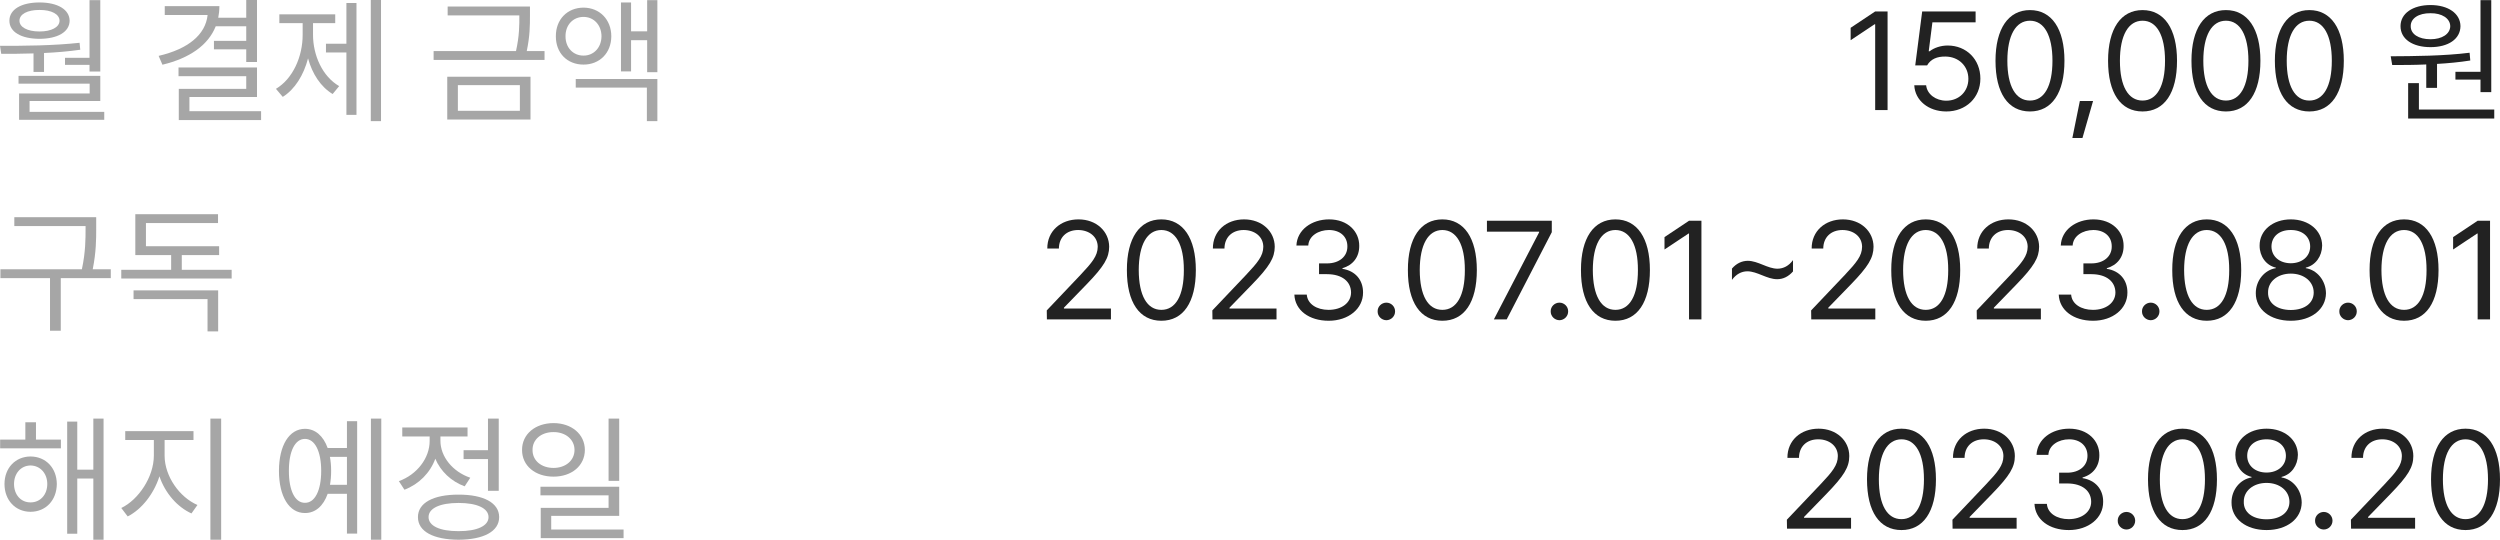 <svg width="287" height="62" viewBox="0 0 287 62" fill="none" xmlns="http://www.w3.org/2000/svg">
<path d="M216.693 1.314V12.639H215.27V2.784H215.207L212.454 4.615V3.191L215.27 1.314H216.693Z" fill="#222222"/>
<path d="M223.436 12.796C221.387 12.796 219.838 11.529 219.76 9.792H221.121C221.23 10.809 222.216 11.56 223.436 11.56C224.906 11.56 225.97 10.481 225.97 9.057C225.97 7.587 224.859 6.507 223.342 6.492C222.388 6.476 221.653 6.773 221.23 7.509H219.869L220.667 1.314H226.799V2.565H221.84L221.418 5.882H221.527C222.028 5.491 222.795 5.225 223.592 5.225C225.751 5.225 227.347 6.82 227.347 9.026C227.347 11.216 225.688 12.796 223.436 12.796Z" fill="#222222"/>
<path d="M233.041 12.796C230.523 12.796 229.084 10.684 229.084 6.977C229.084 3.301 230.554 1.158 233.041 1.158C235.529 1.158 236.999 3.301 236.999 6.977C236.999 10.684 235.544 12.796 233.041 12.796ZM233.041 11.544C234.668 11.544 235.622 9.902 235.622 6.977C235.622 4.052 234.668 2.378 233.041 2.378C231.415 2.378 230.445 4.052 230.445 6.977C230.445 9.902 231.399 11.544 233.041 11.544Z" fill="#222222"/>
<path d="M240.285 11.591L239.065 15.846H237.907L238.767 11.591H240.285Z" fill="#222222"/>
<path d="M245.964 12.796C243.445 12.796 242.006 10.684 242.006 6.977C242.006 3.301 243.477 1.158 245.964 1.158C248.451 1.158 249.922 3.301 249.922 6.977C249.922 10.684 248.467 12.796 245.964 12.796ZM245.964 11.544C247.591 11.544 248.545 9.902 248.545 6.977C248.545 4.052 247.591 2.378 245.964 2.378C244.337 2.378 243.367 4.052 243.367 6.977C243.367 9.902 244.321 11.544 245.964 11.544Z" fill="#222222"/>
<path d="M255.538 12.796C253.02 12.796 251.58 10.684 251.58 6.977C251.58 3.301 253.051 1.158 255.538 1.158C258.025 1.158 259.496 3.301 259.496 6.977C259.496 10.684 258.041 12.796 255.538 12.796ZM255.538 11.544C257.165 11.544 258.119 9.902 258.119 6.977C258.119 4.052 257.165 2.378 255.538 2.378C253.911 2.378 252.941 4.052 252.941 6.977C252.941 9.902 253.896 11.544 255.538 11.544Z" fill="#222222"/>
<path d="M265.112 12.796C262.594 12.796 261.155 10.684 261.155 6.977C261.155 3.301 262.625 1.158 265.112 1.158C267.6 1.158 269.07 3.301 269.07 6.977C269.07 10.684 267.615 12.796 265.112 12.796ZM265.112 11.544C266.739 11.544 267.693 9.902 267.693 6.977C267.693 4.052 266.739 2.378 265.112 2.378C263.485 2.378 262.516 4.052 262.516 6.977C262.516 9.902 263.47 11.544 265.112 11.544Z" fill="#222222"/>
<path d="M285.997 0.016V10.575H284.761V9.135H281.883V8.244H284.761V0.016H285.997ZM286.341 12.577V13.609H276.455V9.542H277.691V12.577H286.341ZM274.453 6.461C277.049 6.445 280.522 6.429 283.51 6.054L283.588 6.945C282.344 7.141 281.046 7.266 279.771 7.337V10.09H278.535V7.399C277.128 7.462 275.79 7.469 274.625 7.462L274.453 6.461ZM279.02 0.579C281.054 0.579 282.446 1.549 282.462 3.003C282.446 4.49 281.054 5.412 279.02 5.412C276.971 5.412 275.579 4.49 275.579 3.003C275.579 1.549 276.971 0.579 279.02 0.579ZM279.02 1.517C277.659 1.502 276.736 2.112 276.752 3.003C276.736 3.911 277.659 4.505 279.02 4.505C280.334 4.505 281.273 3.911 281.289 3.003C281.273 2.112 280.334 1.502 279.02 1.517Z" fill="#222222"/>
<path d="M11.513 0.016V8.213H10.277V7.446H7.462V6.633H10.277V0.016H11.513ZM0 5.256C2.691 5.272 6.132 5.24 9.135 4.912L9.214 5.71C7.853 5.905 6.437 6.023 5.053 6.085V8.259H3.848V6.132C2.534 6.179 1.267 6.179 0.141 6.179L0 5.256ZM1.079 2.378C1.079 1.087 2.44 0.282 4.536 0.282C6.609 0.282 7.978 1.087 7.994 2.378C7.978 3.676 6.609 4.45 4.536 4.458C2.44 4.45 1.079 3.676 1.079 2.378ZM2.127 9.605V8.713H11.513V11.591H3.395V12.843H11.967V13.75H2.19V10.731H10.293V9.605H2.127ZM2.237 2.378C2.229 3.113 3.136 3.614 4.536 3.614C5.921 3.614 6.828 3.113 6.836 2.378C6.828 1.635 5.921 1.134 4.536 1.142C3.136 1.134 2.229 1.635 2.237 2.378Z" fill="#222222" fill-opacity="0.4"/>
<path d="M29.504 0V7.118H28.268V5.663H24.561V4.693H28.268V3.019H24.764C23.896 5.209 21.737 6.687 18.648 7.43L18.21 6.414C21.62 5.624 23.599 3.965 23.833 1.721H18.914V0.704H25.186C25.186 1.165 25.14 1.611 25.054 2.034H28.268V0H29.504ZM20.494 8.744V7.743H29.504V11.138H21.745V12.765H29.973V13.781H20.525V10.199H28.268V8.744H20.494Z" fill="#222222" fill-opacity="0.4"/>
<path d="M43.74 0V13.906H42.566V0H43.74ZM31.679 10.199C33.619 9.042 34.753 6.5 34.745 3.973V2.659H32.07V1.643H38.484V2.659H35.934V3.973C35.934 6.374 37.021 8.776 38.937 9.886L38.187 10.794C36.818 9.972 35.848 8.471 35.363 6.703C34.862 8.619 33.853 10.254 32.461 11.122L31.679 10.199ZM37.42 6.023V5.021H39.767V0.344H40.924V13.187H39.767V6.023H37.42Z" fill="#222222" fill-opacity="0.4"/>
<path d="M60.839 0.751V1.783C60.839 2.863 60.839 4.13 60.471 5.866H62.513V6.883H49.779V5.866H59.236C59.627 4.114 59.627 2.863 59.619 1.783V1.768H51.391V0.751H60.839ZM51.344 13.719V8.807H60.901V13.719H51.344ZM52.564 12.718H59.681V9.777H52.564V12.718Z" fill="#222222" fill-opacity="0.4"/>
<path d="M66.987 0.876C68.825 0.884 70.171 2.229 70.178 4.161C70.171 6.101 68.825 7.415 66.987 7.415C65.126 7.415 63.804 6.101 63.812 4.161C63.804 2.229 65.126 0.884 66.987 0.876ZM64.922 4.161C64.907 5.452 65.791 6.39 66.987 6.382C68.168 6.39 69.044 5.452 69.052 4.161C69.044 2.87 68.168 1.94 66.987 1.94C65.791 1.94 64.907 2.87 64.922 4.161ZM66.096 10.058V9.073H75.466V13.906H74.261V10.058H66.096ZM71.289 8.197V0.282H72.447V3.598H74.293V0.016H75.466V8.291H74.293V4.615H72.447V8.197H71.289Z" fill="#222222" fill-opacity="0.4"/>
<path d="M120.184 36.667L120.169 35.635L124.032 31.567C125.37 30.144 126.011 29.377 126.019 28.329C126.011 27.164 125.041 26.413 123.767 26.405C122.413 26.413 121.569 27.265 121.561 28.533H120.231C120.216 26.53 121.764 25.185 123.813 25.185C125.87 25.185 127.325 26.569 127.333 28.329C127.325 29.596 126.739 30.582 124.736 32.647L122.14 35.322V35.416H127.536V36.667H120.184Z" fill="#222222"/>
<path d="M133.325 36.823C130.814 36.823 129.36 34.712 129.367 31.004C129.36 27.328 130.83 25.185 133.325 25.185C135.812 25.185 137.283 27.328 137.283 31.004C137.283 34.712 135.836 36.823 133.325 36.823ZM130.728 31.004C130.736 33.937 131.683 35.572 133.325 35.572C134.96 35.572 135.914 33.937 135.906 31.004C135.914 28.071 134.952 26.413 133.325 26.405C131.698 26.413 130.736 28.071 130.728 31.004Z" fill="#222222"/>
<path d="M139.192 36.667L139.176 35.635L143.04 31.567C144.378 30.144 145.019 29.377 145.027 28.329C145.019 27.164 144.049 26.413 142.774 26.405C141.421 26.413 140.576 27.265 140.568 28.533H139.239C139.223 26.53 140.772 25.185 142.821 25.185C144.878 25.185 146.333 26.569 146.341 28.329C146.333 29.596 145.746 30.582 143.744 32.647L141.147 35.322V35.416H146.544V36.667H139.192Z" fill="#222222"/>
<path d="M152.536 36.823C150.283 36.823 148.664 35.619 148.594 33.82H150.018C150.096 34.899 151.167 35.572 152.52 35.572C154.014 35.572 155.094 34.766 155.101 33.585C155.094 32.349 154.108 31.481 152.348 31.474H151.425V30.238H152.348C153.725 30.238 154.687 29.463 154.679 28.298C154.687 27.164 153.858 26.413 152.567 26.405C151.355 26.413 150.252 27.078 150.19 28.189H148.829C148.899 26.39 150.573 25.185 152.583 25.185C154.742 25.185 156.056 26.601 156.04 28.22C156.056 29.51 155.305 30.449 154.116 30.785V30.863C155.594 31.09 156.486 32.146 156.478 33.585C156.486 35.447 154.796 36.823 152.536 36.823Z" fill="#222222"/>
<path d="M159.154 36.761C158.606 36.753 158.137 36.299 158.153 35.744C158.137 35.197 158.606 34.743 159.154 34.743C159.709 34.743 160.163 35.197 160.155 35.744C160.163 36.299 159.709 36.753 159.154 36.761Z" fill="#222222"/>
<path d="M165.584 36.823C163.073 36.823 161.618 34.712 161.626 31.004C161.618 27.328 163.089 25.185 165.584 25.185C168.071 25.185 169.541 27.328 169.541 31.004C169.541 34.712 168.094 36.823 165.584 36.823ZM162.987 31.004C162.995 33.937 163.941 35.572 165.584 35.572C167.218 35.572 168.173 33.937 168.165 31.004C168.173 28.071 167.211 26.413 165.584 26.405C163.957 26.413 162.995 28.071 162.987 31.004Z" fill="#222222"/>
<path d="M171.497 36.667L176.691 26.671V26.593H170.7V25.341H178.146V26.655L172.968 36.667H171.497Z" fill="#222222"/>
<path d="M179.022 36.761C178.475 36.753 178.006 36.299 178.021 35.744C178.006 35.197 178.475 34.743 179.022 34.743C179.578 34.743 180.031 35.197 180.024 35.744C180.031 36.299 179.578 36.753 179.022 36.761Z" fill="#222222"/>
<path d="M185.452 36.823C182.942 36.823 181.487 34.712 181.495 31.004C181.487 27.328 182.957 25.185 185.452 25.185C187.94 25.185 189.41 27.328 189.41 31.004C189.41 34.712 187.963 36.823 185.452 36.823ZM182.856 31.004C182.864 33.937 183.81 35.572 185.452 35.572C187.087 35.572 188.041 33.937 188.033 31.004C188.041 28.071 187.079 26.413 185.452 26.405C183.826 26.413 182.864 28.071 182.856 31.004Z" fill="#222222"/>
<path d="M195.324 25.341V36.667H193.9V26.812H193.838L191.085 28.642V27.219L193.9 25.341H195.324Z" fill="#222222"/>
<path d="M198.829 30.832C199.337 30.245 199.955 29.948 200.643 29.941C201.832 29.948 202.911 30.84 204.053 30.848C204.757 30.84 205.367 30.511 205.837 29.862V31.161C205.32 31.747 204.71 32.052 204.022 32.052C202.833 32.052 201.746 31.153 200.596 31.145C199.908 31.153 199.306 31.481 198.829 32.13V30.832Z" fill="#222222"/>
<path d="M207.933 36.667L207.918 35.635L211.782 31.567C213.119 30.144 213.76 29.377 213.768 28.329C213.76 27.164 212.791 26.413 211.516 26.405C210.163 26.413 209.318 27.265 209.31 28.533H207.98C207.965 26.53 209.513 25.185 211.563 25.185C213.62 25.185 215.074 26.569 215.082 28.329C215.074 29.596 214.488 30.582 212.486 32.647L209.889 35.322V35.416H215.286V36.667H207.933Z" fill="#222222"/>
<path d="M221.074 36.823C218.564 36.823 217.109 34.712 217.117 31.004C217.109 27.328 218.579 25.185 221.074 25.185C223.561 25.185 225.032 27.328 225.032 31.004C225.032 34.712 223.585 36.823 221.074 36.823ZM218.478 31.004C218.485 33.937 219.432 35.572 221.074 35.572C222.709 35.572 223.663 33.937 223.655 31.004C223.663 28.071 222.701 26.413 221.074 26.405C219.447 26.413 218.485 28.071 218.478 31.004Z" fill="#222222"/>
<path d="M226.941 36.667L226.925 35.635L230.789 31.567C232.127 30.144 232.768 29.377 232.776 28.329C232.768 27.164 231.798 26.413 230.523 26.405C229.17 26.413 228.325 27.265 228.318 28.533H226.988C226.972 26.53 228.521 25.185 230.57 25.185C232.627 25.185 234.082 26.569 234.09 28.329C234.082 29.596 233.495 30.582 231.493 32.647L228.896 35.322V35.416H234.293V36.667H226.941Z" fill="#222222"/>
<path d="M240.285 36.823C238.033 36.823 236.414 35.619 236.343 33.82H237.767C237.845 34.899 238.916 35.572 240.27 35.572C241.763 35.572 242.843 34.766 242.851 33.585C242.843 32.349 241.857 31.481 240.097 31.474H239.175V30.238H240.097C241.474 30.238 242.436 29.463 242.428 28.298C242.436 27.164 241.607 26.413 240.317 26.405C239.104 26.413 238.001 27.078 237.939 28.189H236.578C236.648 26.39 238.322 25.185 240.332 25.185C242.491 25.185 243.805 26.601 243.789 28.22C243.805 29.51 243.054 30.449 241.865 30.785V30.863C243.343 31.09 244.235 32.146 244.227 33.585C244.235 35.447 242.546 36.823 240.285 36.823Z" fill="#222222"/>
<path d="M246.903 36.761C246.355 36.753 245.886 36.299 245.902 35.744C245.886 35.197 246.355 34.743 246.903 34.743C247.458 34.743 247.912 35.197 247.904 35.744C247.912 36.299 247.458 36.753 246.903 36.761Z" fill="#222222"/>
<path d="M253.333 36.823C250.822 36.823 249.367 34.712 249.375 31.004C249.367 27.328 250.838 25.185 253.333 25.185C255.82 25.185 257.291 27.328 257.291 31.004C257.291 34.712 255.844 36.823 253.333 36.823ZM250.736 31.004C250.744 33.937 251.69 35.572 253.333 35.572C254.968 35.572 255.922 33.937 255.914 31.004C255.922 28.071 254.96 26.413 253.333 26.405C251.706 26.413 250.744 28.071 250.736 31.004Z" fill="#222222"/>
<path d="M262.985 36.823C260.6 36.823 258.957 35.502 258.965 33.663C258.957 32.201 259.974 30.989 261.265 30.785V30.723C260.138 30.465 259.395 29.424 259.403 28.189C259.395 26.46 260.913 25.185 262.985 25.185C265.05 25.185 266.568 26.46 266.583 28.189C266.568 29.424 265.817 30.465 264.706 30.723V30.785C265.989 30.989 267.006 32.201 267.021 33.663C267.006 35.502 265.347 36.823 262.985 36.823ZM260.373 33.585C260.349 34.774 261.358 35.58 262.985 35.588C264.604 35.58 265.613 34.774 265.613 33.585C265.613 32.334 264.51 31.411 262.985 31.411C261.468 31.411 260.349 32.334 260.373 33.585ZM260.764 28.298C260.772 29.44 261.687 30.214 262.985 30.222C264.276 30.214 265.207 29.44 265.207 28.298C265.207 27.164 264.307 26.397 262.985 26.405C261.64 26.397 260.772 27.164 260.764 28.298Z" fill="#222222"/>
<path d="M269.556 36.761C269.009 36.753 268.539 36.299 268.555 35.744C268.539 35.197 269.009 34.743 269.556 34.743C270.111 34.743 270.565 35.197 270.557 35.744C270.565 36.299 270.111 36.753 269.556 36.761Z" fill="#222222"/>
<path d="M275.986 36.823C273.475 36.823 272.021 34.712 272.028 31.004C272.021 27.328 273.491 25.185 275.986 25.185C278.473 25.185 279.944 27.328 279.944 31.004C279.944 34.712 278.497 36.823 275.986 36.823ZM273.389 31.004C273.397 33.937 274.344 35.572 275.986 35.572C277.621 35.572 278.575 33.937 278.567 31.004C278.575 28.071 277.613 26.413 275.986 26.405C274.359 26.413 273.397 28.071 273.389 31.004Z" fill="#222222"/>
<path d="M285.857 25.341V36.667H284.434V26.812H284.371L281.618 28.642V27.219L284.434 25.341H285.857Z" fill="#222222"/>
<path d="M11.044 24.935V26.155C11.044 27.469 11.044 28.916 10.645 30.91H12.718V31.927H6.977V37.965H5.741V31.927H0.047V30.91H9.401C9.824 28.908 9.824 27.453 9.824 26.155V25.951H1.643V24.935H11.044Z" fill="#222222" fill-opacity="0.4"/>
<path d="M26.594 30.973V31.974H13.923V30.973H19.648V29.284H15.534V24.591H25.029V25.607H16.754V28.267H25.154V29.284H20.868V30.973H26.594ZM15.331 34.336V33.335H25.045V38.044H23.825V34.336H15.331Z" fill="#222222" fill-opacity="0.4"/>
<path d="M205.149 60.694L205.133 59.662L208.997 55.595C210.342 54.171 210.983 53.405 210.983 52.357C210.983 51.199 209.998 50.433 208.731 50.433C207.386 50.433 206.525 51.293 206.525 52.56H205.196C205.18 50.558 206.729 49.212 208.778 49.212C210.827 49.212 212.297 50.589 212.297 52.357C212.297 53.624 211.703 54.609 209.701 56.674L207.104 59.349V59.443H212.501V60.694H205.149Z" fill="#222222"/>
<path d="M218.289 60.851C215.771 60.851 214.332 58.739 214.332 55.032C214.332 51.356 215.802 49.212 218.289 49.212C220.777 49.212 222.247 51.356 222.247 55.032C222.247 58.739 220.792 60.851 218.289 60.851ZM218.289 59.599C219.916 59.599 220.87 57.957 220.87 55.032C220.87 52.106 219.916 50.433 218.289 50.433C216.663 50.433 215.693 52.106 215.693 55.032C215.693 57.957 216.647 59.599 218.289 59.599Z" fill="#222222"/>
<path d="M224.156 60.694L224.141 59.662L228.004 55.595C229.35 54.171 229.991 53.405 229.991 52.357C229.991 51.199 229.006 50.433 227.738 50.433C226.393 50.433 225.533 51.293 225.533 52.56H224.203C224.187 50.558 225.736 49.212 227.785 49.212C229.835 49.212 231.305 50.589 231.305 52.357C231.305 53.624 230.711 54.609 228.708 56.674L226.112 59.349V59.443H231.508V60.694H224.156Z" fill="#222222"/>
<path d="M237.5 60.851C235.248 60.851 233.637 59.646 233.558 57.847H234.982C235.06 58.927 236.139 59.599 237.485 59.599C238.971 59.599 240.066 58.786 240.066 57.613C240.066 56.377 239.08 55.501 237.313 55.501H236.39V54.265H237.313C238.689 54.265 239.643 53.499 239.643 52.325C239.643 51.199 238.814 50.433 237.532 50.433C236.327 50.433 235.216 51.105 235.154 52.216H233.793C233.871 50.417 235.529 49.212 237.547 49.212C239.706 49.212 241.02 50.62 241.004 52.247C241.02 53.53 240.269 54.484 239.08 54.813V54.891C240.551 55.126 241.458 56.174 241.442 57.613C241.458 59.474 239.753 60.851 237.5 60.851Z" fill="#222222"/>
<path d="M244.118 60.788C243.571 60.788 243.101 60.335 243.117 59.772C243.101 59.224 243.571 58.77 244.118 58.77C244.666 58.77 245.119 59.224 245.119 59.772C245.119 60.335 244.666 60.788 244.118 60.788Z" fill="#222222"/>
<path d="M250.548 60.851C248.03 60.851 246.59 58.739 246.59 55.032C246.59 51.356 248.061 49.212 250.548 49.212C253.035 49.212 254.506 51.356 254.506 55.032C254.506 58.739 253.051 60.851 250.548 60.851ZM250.548 59.599C252.175 59.599 253.129 57.957 253.129 55.032C253.129 52.106 252.175 50.433 250.548 50.433C248.921 50.433 247.951 52.106 247.951 55.032C247.951 57.957 248.906 59.599 250.548 59.599Z" fill="#222222"/>
<path d="M260.2 60.851C257.823 60.851 256.165 59.537 256.18 57.691C256.165 56.221 257.181 55.016 258.48 54.813V54.75C257.353 54.484 256.618 53.452 256.618 52.216C256.618 50.48 258.136 49.212 260.2 49.212C262.265 49.212 263.783 50.48 263.798 52.216C263.783 53.452 263.032 54.484 261.921 54.75V54.813C263.204 55.016 264.221 56.221 264.236 57.691C264.221 59.537 262.562 60.851 260.2 60.851ZM260.2 59.615C261.827 59.615 262.828 58.802 262.828 57.613C262.828 56.361 261.718 55.438 260.2 55.438C258.683 55.438 257.557 56.361 257.588 57.613C257.557 58.802 258.574 59.615 260.2 59.615ZM260.2 54.249C261.483 54.249 262.422 53.467 262.422 52.325C262.422 51.199 261.53 50.433 260.2 50.433C258.855 50.433 257.979 51.199 257.979 52.325C257.979 53.467 258.902 54.249 260.2 54.249Z" fill="#222222"/>
<path d="M266.771 60.788C266.224 60.788 265.754 60.335 265.77 59.772C265.754 59.224 266.224 58.77 266.771 58.77C267.319 58.77 267.772 59.224 267.772 59.772C267.772 60.335 267.319 60.788 266.771 60.788Z" fill="#222222"/>
<path d="M269.901 60.694L269.885 59.662L273.749 55.595C275.094 54.171 275.735 53.405 275.735 52.357C275.735 51.199 274.75 50.433 273.483 50.433C272.137 50.433 271.277 51.293 271.277 52.56H269.947C269.932 50.558 271.48 49.212 273.53 49.212C275.579 49.212 277.049 50.589 277.049 52.357C277.049 53.624 276.455 54.609 274.453 56.674L271.856 59.349V59.443H277.253V60.694H269.901Z" fill="#222222"/>
<path d="M283.041 60.851C280.523 60.851 279.084 58.739 279.084 55.032C279.084 51.356 280.554 49.212 283.041 49.212C285.529 49.212 286.999 51.356 286.999 55.032C286.999 58.739 285.544 60.851 283.041 60.851ZM283.041 59.599C284.668 59.599 285.622 57.957 285.622 55.032C285.622 52.106 284.668 50.433 283.041 50.433C281.414 50.433 280.445 52.106 280.445 55.032C280.445 57.957 281.399 59.599 283.041 59.599Z" fill="#222222"/>
<path d="M6.992 50.464V51.465H0.016V50.464H2.91V48.477H4.13V50.464H6.992ZM0.516 55.563C0.516 53.718 1.775 52.411 3.504 52.404C5.256 52.411 6.507 53.718 6.523 55.563C6.507 57.433 5.256 58.747 3.504 58.755C1.775 58.747 0.516 57.433 0.516 55.563ZM1.611 55.563C1.611 56.799 2.401 57.683 3.504 57.675C4.615 57.683 5.428 56.799 5.428 55.563C5.428 54.343 4.615 53.452 3.504 53.436C2.401 53.452 1.611 54.343 1.611 55.563ZM7.712 61.273V48.399H8.87V53.921H10.715V48.055H11.889V61.962H10.715V54.938H8.87V61.273H7.712Z" fill="#222222" fill-opacity="0.4"/>
<path d="M18.897 52.325C18.905 54.688 20.618 57.089 22.667 57.972L21.979 58.942C20.352 58.207 18.952 56.604 18.303 54.68C17.654 56.721 16.246 58.489 14.658 59.286L13.923 58.317C15.917 57.362 17.654 54.734 17.662 52.325V50.511H14.377V49.494H22.214V50.511H18.897V52.325ZM24.153 61.962V48.055H25.389V61.962H24.153Z" fill="#222222" fill-opacity="0.4"/>
<path d="M43.771 48.055V61.962H42.582V48.055H43.771ZM32.023 54.062C32.031 51.105 33.204 49.236 35.011 49.228C36.2 49.236 37.115 50.042 37.616 51.434H39.829V48.352H41.002V61.258H39.829V56.69H37.616C37.123 58.09 36.2 58.903 35.011 58.895C33.204 58.903 32.031 57.018 32.023 54.062ZM33.165 54.062C33.157 56.314 33.869 57.738 35.011 57.722C36.145 57.738 36.873 56.314 36.873 54.062C36.873 51.801 36.145 50.386 35.011 50.386C33.869 50.386 33.157 51.801 33.165 54.062ZM37.874 52.451C37.968 52.943 38.014 53.483 38.014 54.062C38.014 54.633 37.968 55.172 37.882 55.657H39.829V52.451H37.874Z" fill="#222222" fill-opacity="0.4"/>
<path d="M57.256 48.055V56.346H56.02V52.701H53.22V51.684H56.02V48.055H57.256ZM45.79 55.235C47.855 54.492 49.325 52.607 49.325 50.62V50.104H46.181V49.072H53.674V50.104H50.561V50.605C50.561 52.419 51.953 54.148 53.987 54.844L53.345 55.83C51.789 55.266 50.576 54.093 49.974 52.662C49.38 54.289 48.089 55.587 46.431 56.221L45.79 55.235ZM47.98 59.365C47.972 57.73 49.747 56.776 52.641 56.784C55.527 56.776 57.303 57.73 57.303 59.365C57.303 61.007 55.527 61.946 52.641 61.962C49.747 61.946 47.972 61.007 47.98 59.365ZM49.2 59.365C49.192 60.374 50.506 60.984 52.641 60.976C54.769 60.984 56.083 60.374 56.083 59.365C56.083 58.348 54.769 57.738 52.641 57.738C50.506 57.738 49.192 58.348 49.2 59.365Z" fill="#222222" fill-opacity="0.4"/>
<path d="M63.545 48.571C65.626 48.579 67.135 49.846 67.143 51.653C67.135 53.467 65.626 54.719 63.545 54.719C61.441 54.719 59.924 53.467 59.932 51.653C59.924 49.846 61.441 48.579 63.545 48.571ZM61.136 51.653C61.12 52.873 62.145 53.718 63.545 53.718C64.922 53.718 65.954 52.873 65.954 51.653C65.954 50.448 64.922 49.596 63.545 49.604C62.145 49.596 61.12 50.448 61.136 51.653ZM62.043 56.862V55.876H71.085V59.224H63.279V60.788H71.586V61.774H62.075V58.301H69.865V56.862H62.043ZM69.865 55.204V48.055H71.085V55.204H69.865Z" fill="#222222" fill-opacity="0.4"/>
</svg>
